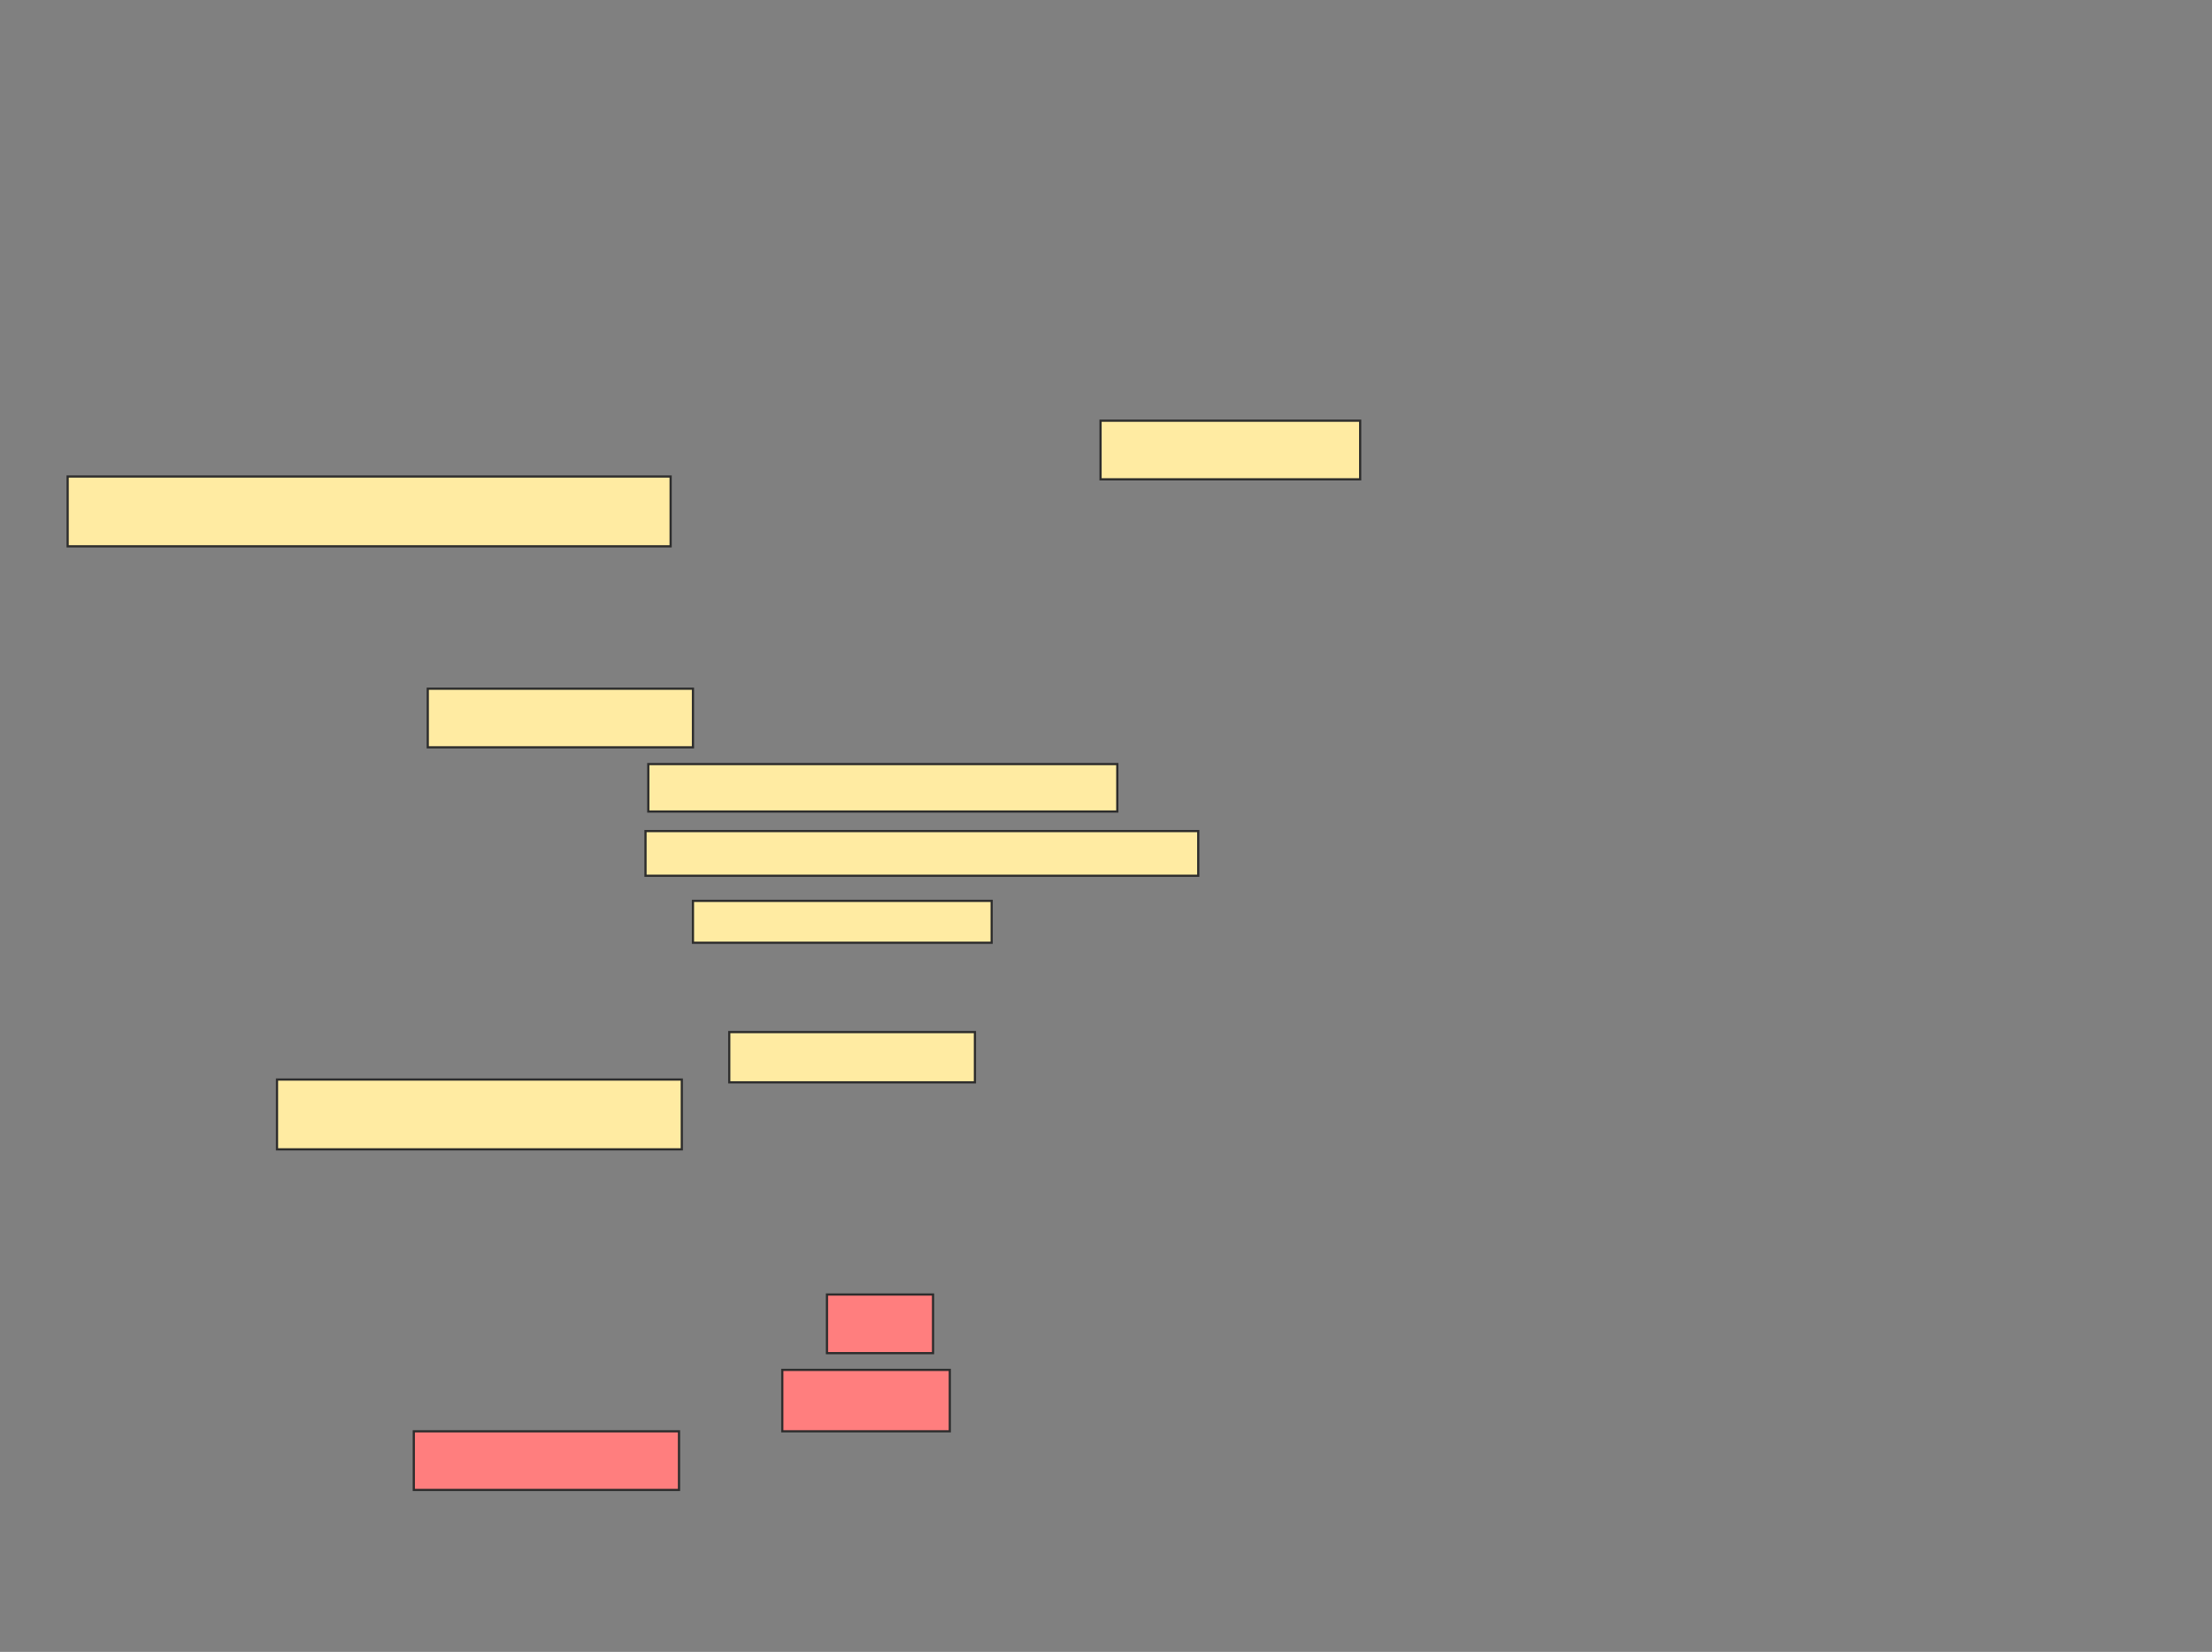 <svg xmlns="http://www.w3.org/2000/svg" width="1003" height="749">
 <rect width="100%" height="100%" fill="#808080" stroke="none"/>
 <!-- Created with Image Occlusion Enhanced -->
 <g>
  <title>Labels</title>
 </g>
 <g>
  <title>Masks</title>
  <g id="cd4394850d1443fd99637586189da39e-ao-1">
   <rect height="26.582" width="120.253" y="312.266" x="193.962" stroke="#2D2D2D" fill="#FFEBA2"/>
   <g>
    <rect height="26.582" width="117.722" y="190.747" x="499.025" stroke="#2D2D2D" fill="#FFEBA2"/>
    <rect height="31.646" width="273.418" y="216.063" x="30.671" stroke="#2D2D2D" fill="#FFEBA2"/>
   </g>
  </g>
  <g id="cd4394850d1443fd99637586189da39e-ao-2">
   <rect height="21.519" width="212.658" y="346.443" x="293.962" stroke="#2D2D2D" fill="#FFEBA2"/>
   <rect height="20.253" width="250.633" y="376.823" x="292.696" stroke="#2D2D2D" fill="#FFEBA2"/>
   <rect height="18.987" width="135.443" y="408.468" x="314.215" stroke="#2D2D2D" fill="#FFEBA2"/>
   <rect height="22.785" width="111.392" y="467.962" x="330.671" stroke="#2D2D2D" fill="#FFEBA2"/>
   <rect height="31.646" width="183.544" y="489.481" x="125.608" stroke="#2D2D2D" fill="#FFEBA2"/>
  </g>
  <g id="cd4394850d1443fd99637586189da39e-ao-3" class="qshape">
   <rect height="26.582" width="48.101" y="586.949" x="374.975" stroke="#2D2D2D" fill="#FF7E7E" class="qshape"/>
   <rect height="27.848" width="75.949" y="621.127" x="354.722" stroke="#2D2D2D" fill="#FF7E7E" class="qshape"/>
   <rect height="26.582" width="120.253" y="648.975" x="187.633" stroke="#2D2D2D" fill="#FF7E7E" class="qshape"/>
  </g>
 </g>
</svg>
